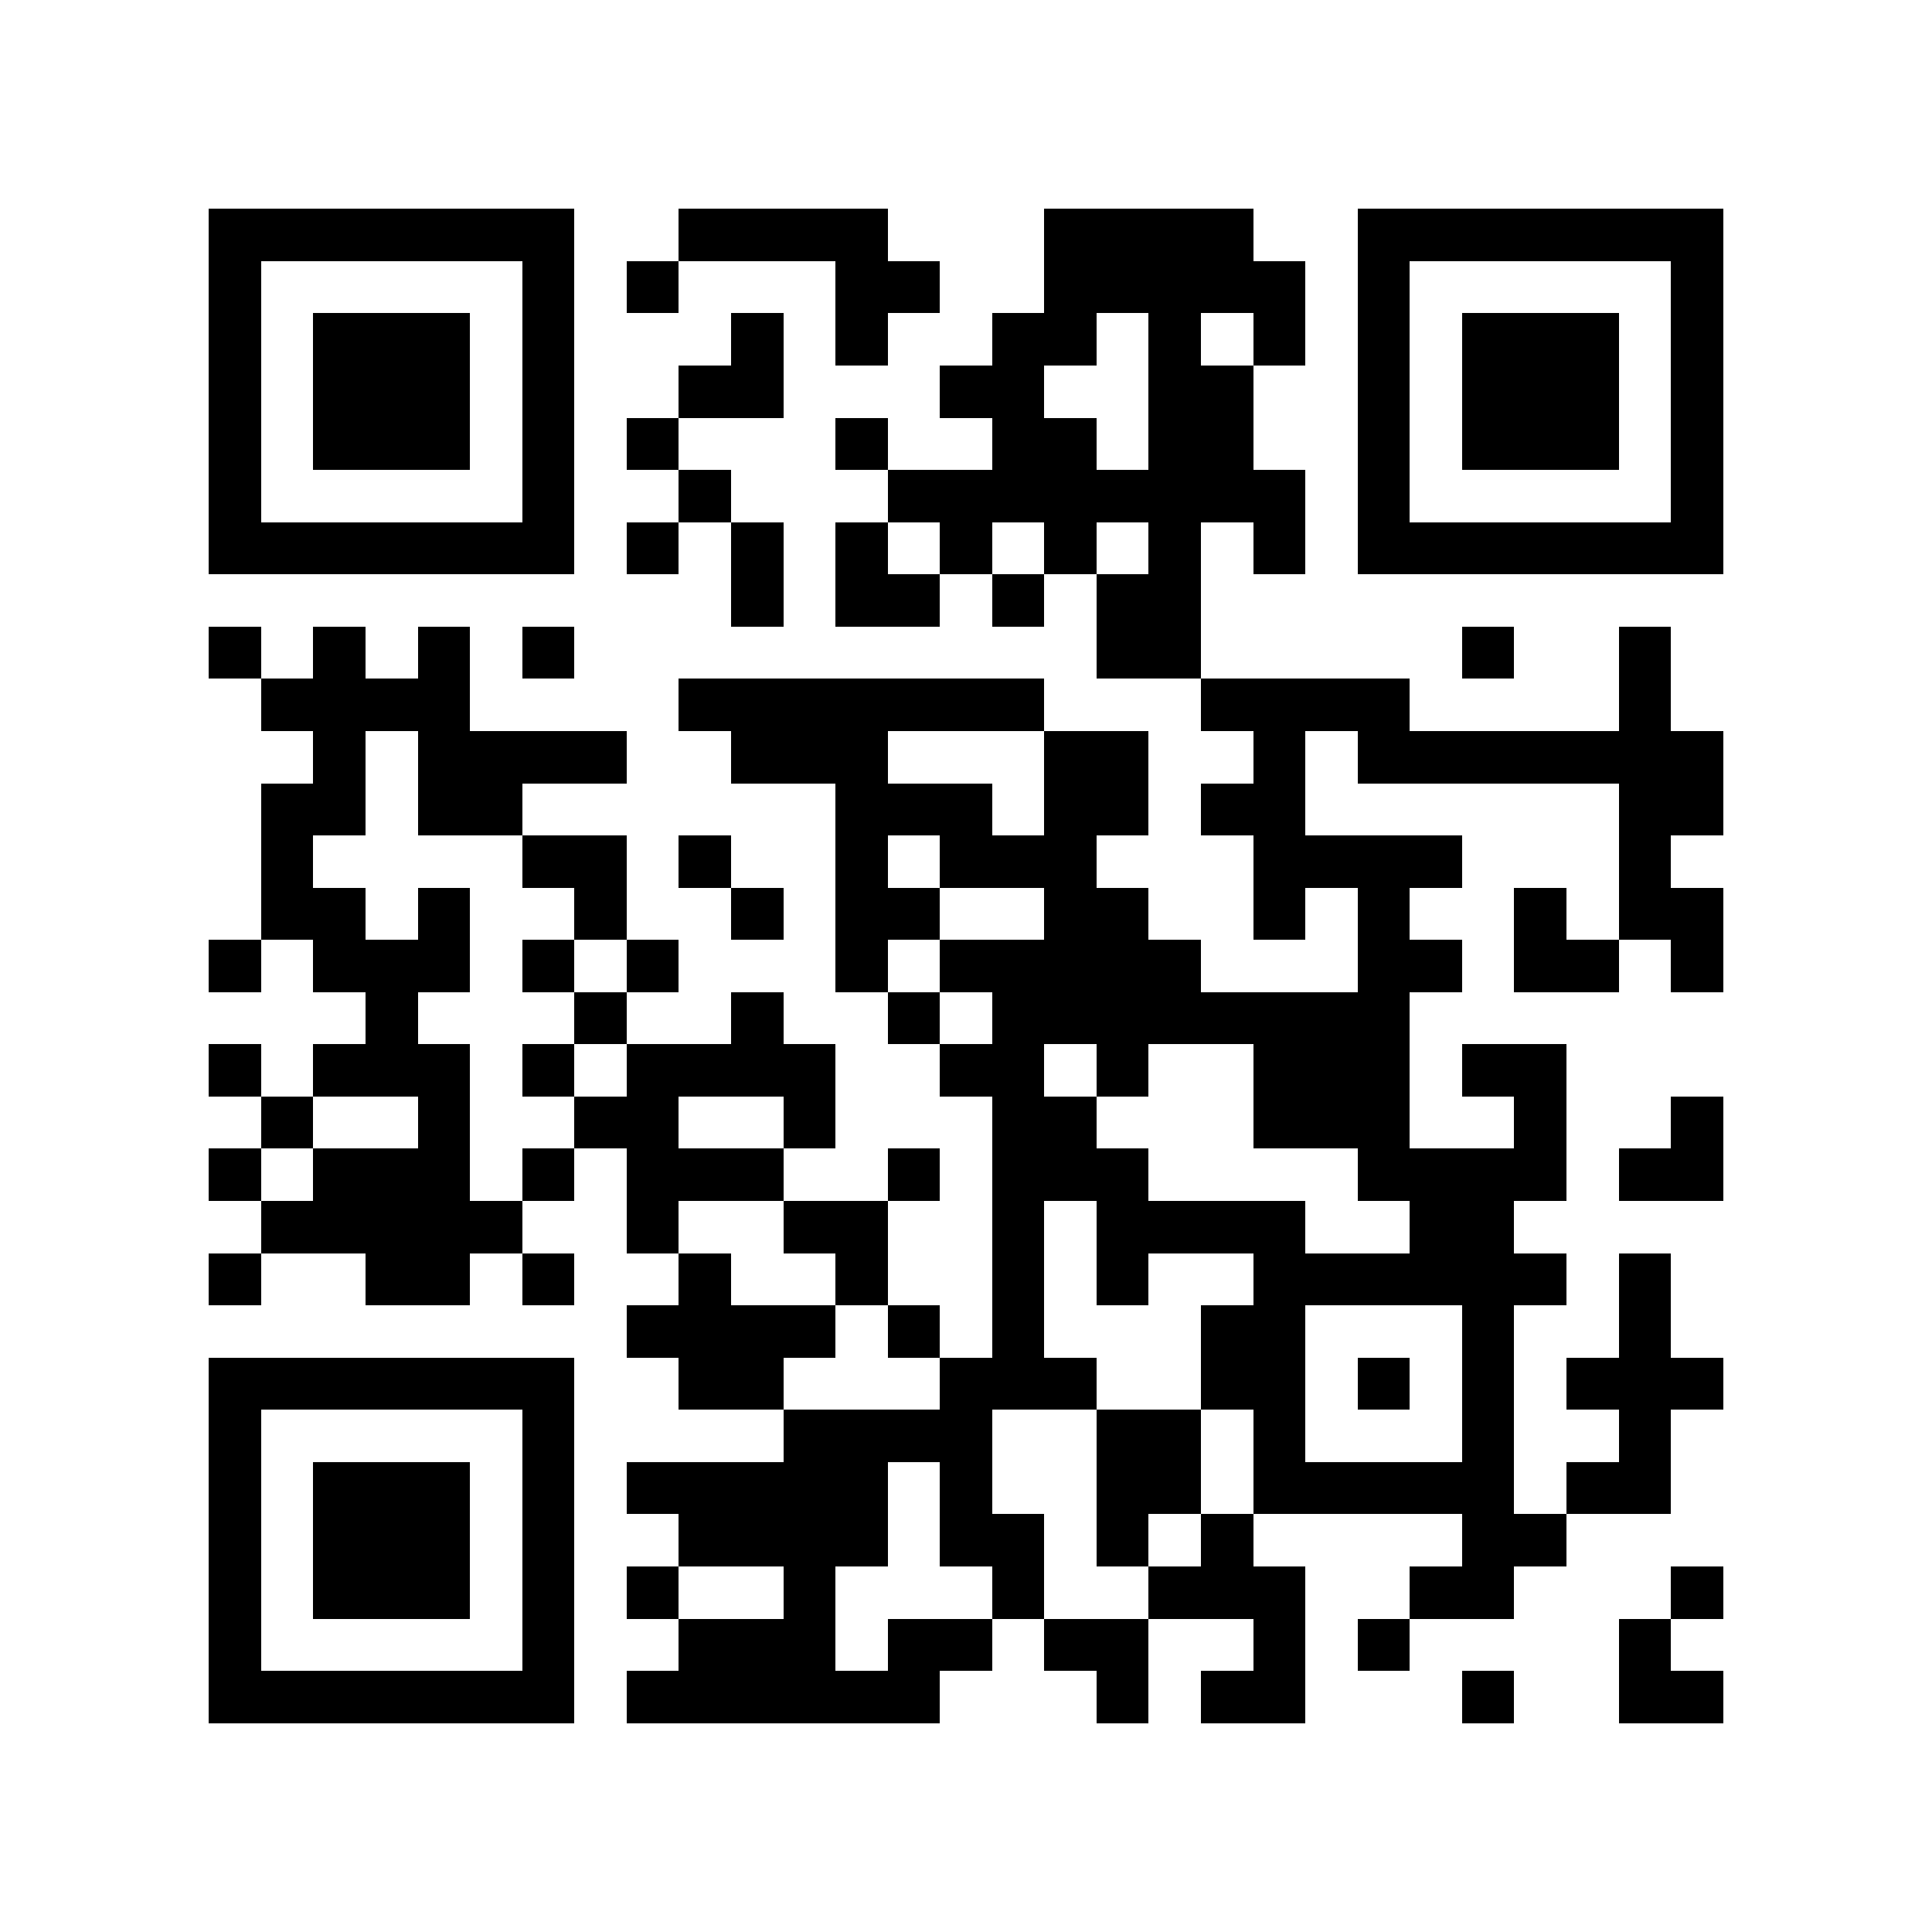 <?xml version="1.0" encoding="utf-8"?><!DOCTYPE svg PUBLIC "-//W3C//DTD SVG 1.1//EN" "http://www.w3.org/Graphics/SVG/1.1/DTD/svg11.dtd"><svg xmlns="http://www.w3.org/2000/svg" viewBox="0 0 37 37" shape-rendering="crispEdges"><path fill="#ffffff" d="M0 0h37v37H0z"/><path stroke="#000000" d="M4 4.5h7m2 0h4m3 0h4m2 0h7M4 5.5h1m5 0h1m1 0h1m3 0h2m2 0h5m1 0h1m5 0h1M4 6.5h1m1 0h3m1 0h1m3 0h1m1 0h1m2 0h2m1 0h1m1 0h1m1 0h1m1 0h3m1 0h1M4 7.5h1m1 0h3m1 0h1m2 0h2m3 0h2m2 0h2m2 0h1m1 0h3m1 0h1M4 8.5h1m1 0h3m1 0h1m1 0h1m3 0h1m2 0h2m1 0h2m2 0h1m1 0h3m1 0h1M4 9.5h1m5 0h1m2 0h1m3 0h8m1 0h1m5 0h1M4 10.5h7m1 0h1m1 0h1m1 0h1m1 0h1m1 0h1m1 0h1m1 0h1m1 0h7M14 11.5h1m1 0h2m1 0h1m1 0h2M4 12.5h1m1 0h1m1 0h1m1 0h1m10 0h2m5 0h1m2 0h1M5 13.5h4m4 0h7m3 0h4m4 0h1M6 14.5h1m1 0h4m2 0h3m3 0h2m2 0h1m1 0h7M5 15.5h2m1 0h2m6 0h3m1 0h2m1 0h2m6 0h2M5 16.5h1m4 0h2m1 0h1m2 0h1m1 0h3m3 0h4m3 0h1M5 17.5h2m1 0h1m2 0h1m2 0h1m1 0h2m2 0h2m2 0h1m1 0h1m2 0h1m1 0h2M4 18.5h1m1 0h3m1 0h1m1 0h1m3 0h1m1 0h5m3 0h2m1 0h2m1 0h1M7 19.5h1m3 0h1m2 0h1m2 0h1m1 0h8M4 20.5h1m1 0h3m1 0h1m1 0h4m2 0h2m1 0h1m2 0h3m1 0h2M5 21.5h1m2 0h1m2 0h2m2 0h1m3 0h2m3 0h3m2 0h1m2 0h1M4 22.5h1m1 0h3m1 0h1m1 0h3m2 0h1m1 0h3m4 0h4m1 0h2M5 23.5h5m2 0h1m2 0h2m2 0h1m1 0h4m2 0h2M4 24.5h1m2 0h2m1 0h1m2 0h1m2 0h1m2 0h1m1 0h1m2 0h6m1 0h1M12 25.5h4m1 0h1m1 0h1m3 0h2m3 0h1m2 0h1M4 26.5h7m2 0h2m3 0h3m2 0h2m1 0h1m1 0h1m1 0h3M4 27.5h1m5 0h1m4 0h4m2 0h2m1 0h1m3 0h1m2 0h1M4 28.5h1m1 0h3m1 0h1m1 0h5m1 0h1m2 0h2m1 0h5m1 0h2M4 29.5h1m1 0h3m1 0h1m2 0h4m1 0h2m1 0h1m1 0h1m4 0h2M4 30.5h1m1 0h3m1 0h1m1 0h1m2 0h1m3 0h1m2 0h3m2 0h2m3 0h1M4 31.5h1m5 0h1m2 0h3m1 0h2m1 0h2m2 0h1m1 0h1m4 0h1M4 32.5h7m1 0h6m3 0h1m1 0h2m3 0h1m2 0h2"/></svg>
